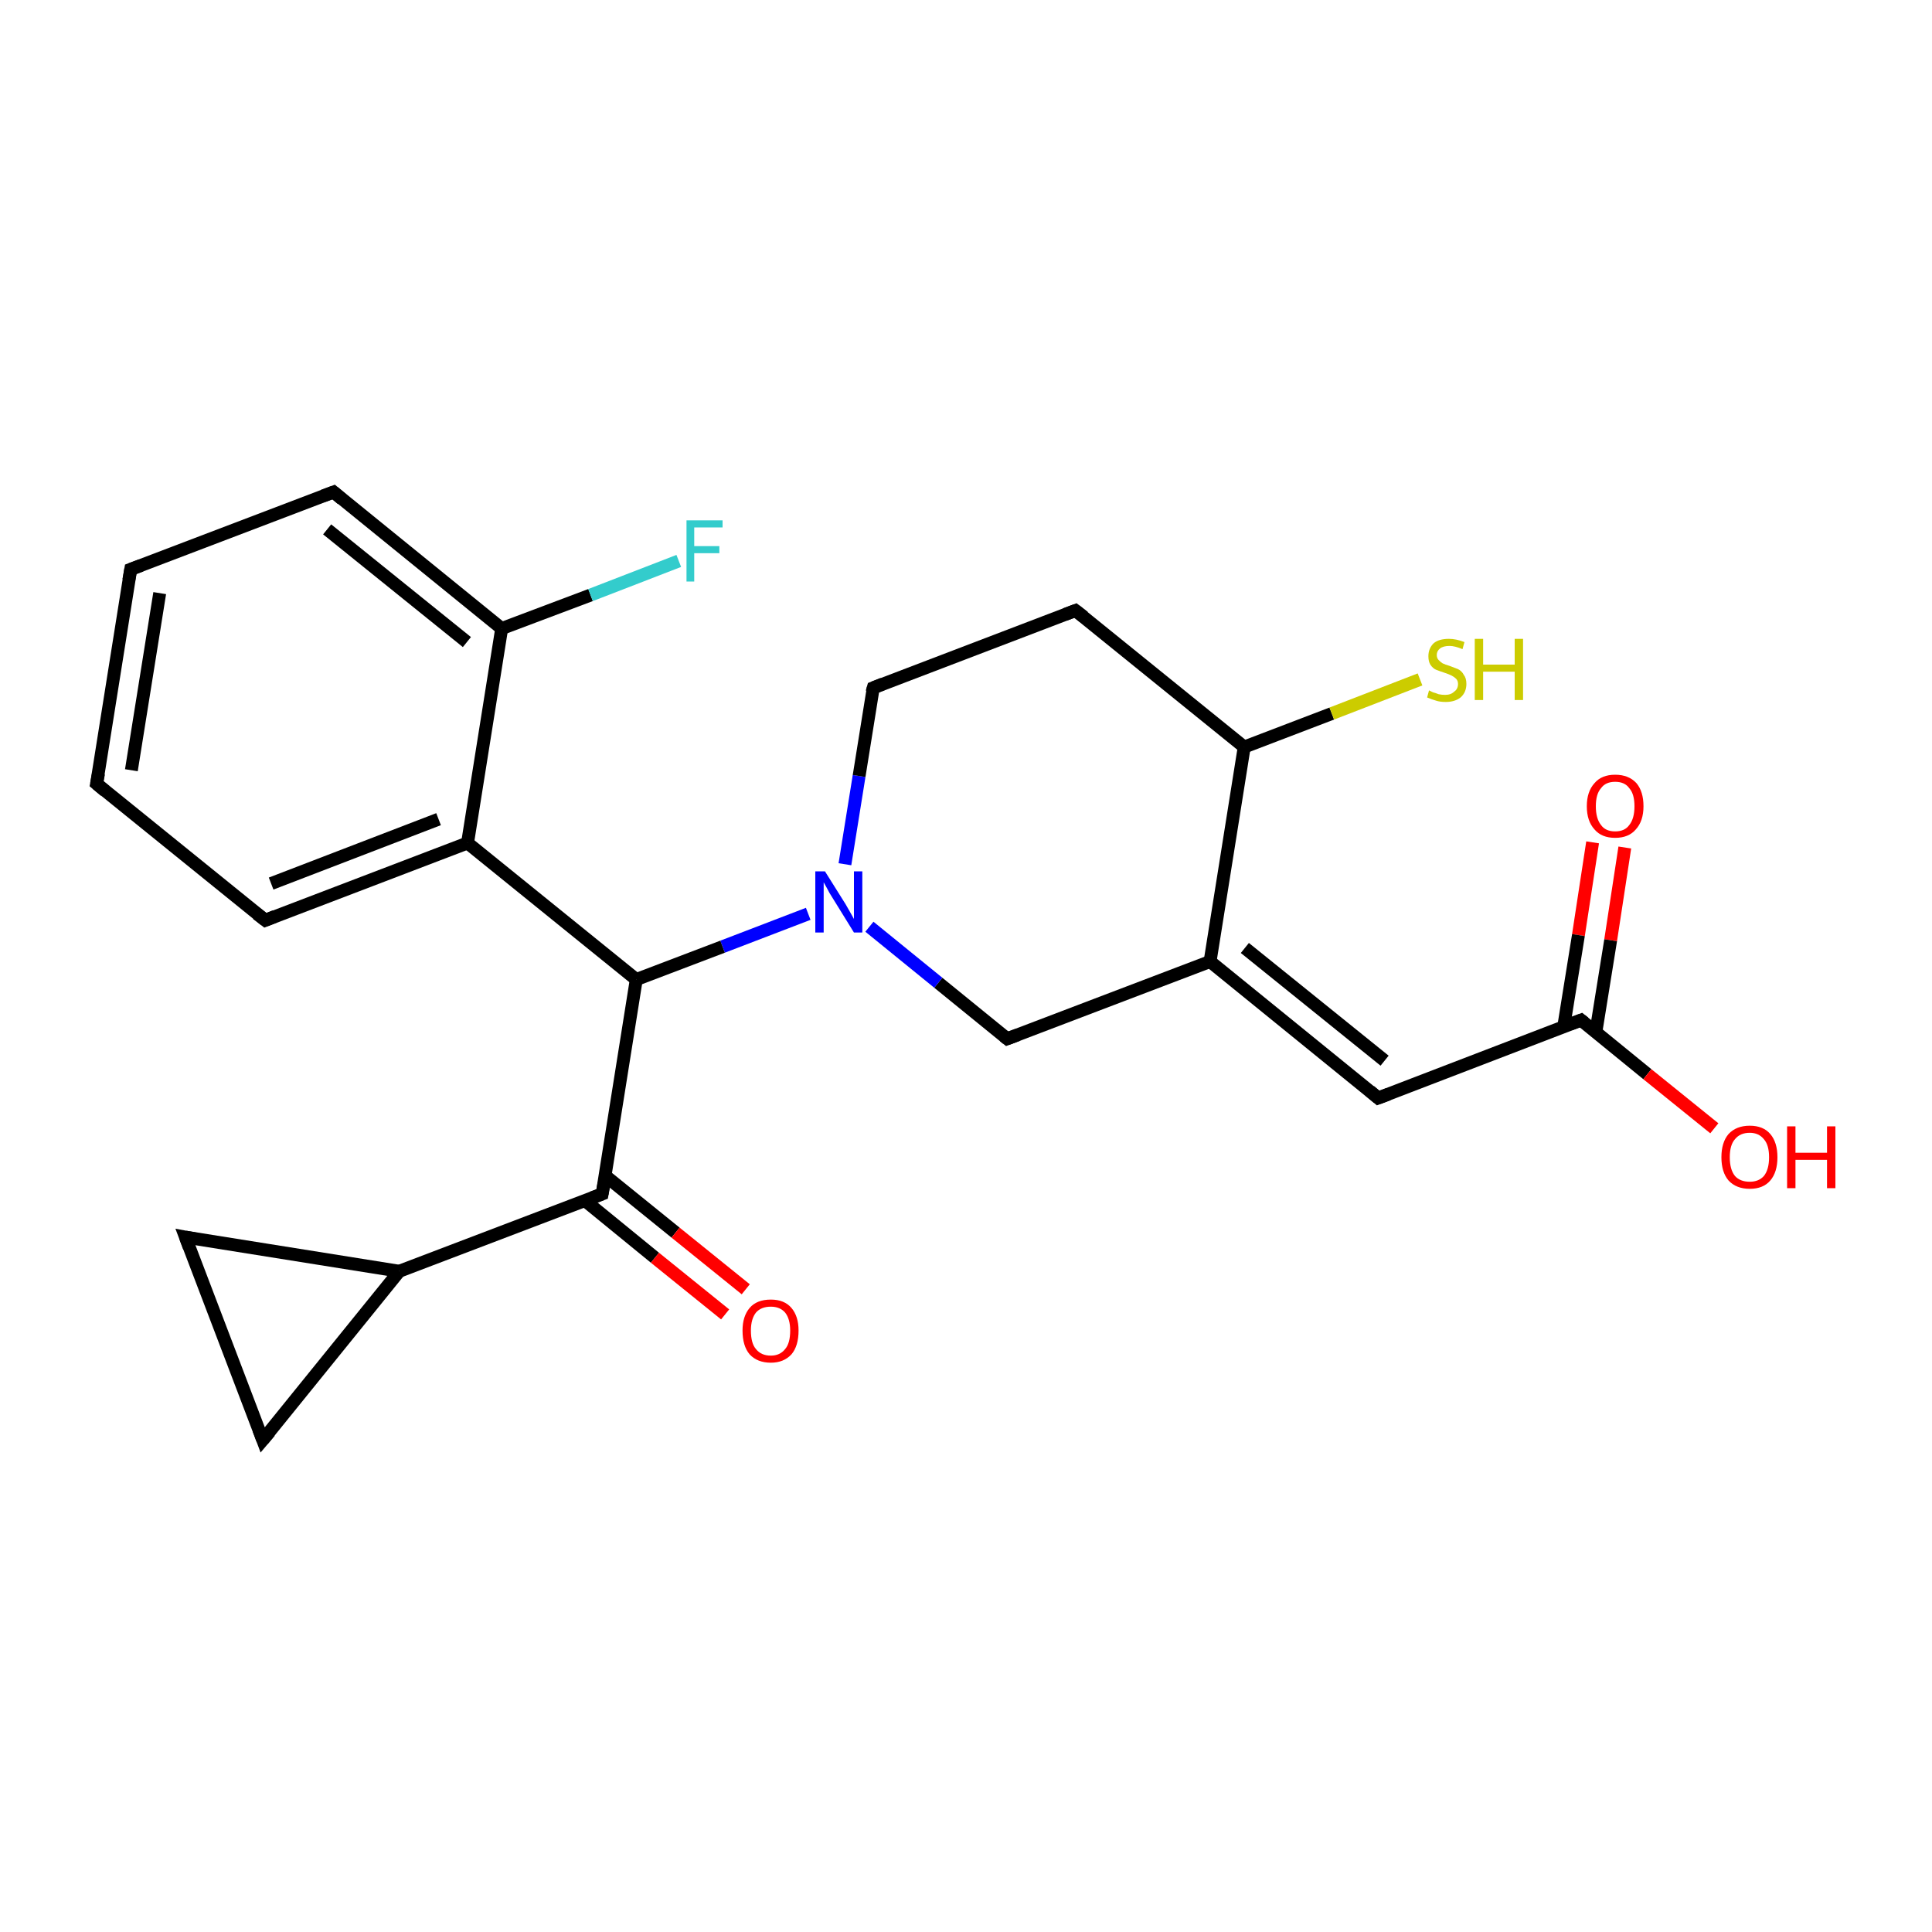 <?xml version='1.0' encoding='iso-8859-1'?>
<svg version='1.1' baseProfile='full'
              xmlns='http://www.w3.org/2000/svg'
                      xmlns:rdkit='http://www.rdkit.org/xml'
                      xmlns:xlink='http://www.w3.org/1999/xlink'
                  xml:space='preserve'
width='300px' height='300px' viewBox='0 0 300 300'>
<!-- END OF HEADER -->
<rect style='opacity:1.0;fill:#FFFFFF;stroke:none' width='300.0' height='300.0' x='0.0' y='0.0'> </rect>
<path class='bond-0 atom-0 atom-1' d='M 252.3,131.6 L 250.1,146.0' style='fill:none;fill-rule:evenodd;stroke:#FF0000;stroke-width:2.0px;stroke-linecap:butt;stroke-linejoin:miter;stroke-opacity:1' />
<path class='bond-0 atom-0 atom-1' d='M 250.1,146.0 L 247.8,160.3' style='fill:none;fill-rule:evenodd;stroke:#000000;stroke-width:2.0px;stroke-linecap:butt;stroke-linejoin:miter;stroke-opacity:1' />
<path class='bond-0 atom-0 atom-1' d='M 247.3,130.8 L 245.1,145.2' style='fill:none;fill-rule:evenodd;stroke:#FF0000;stroke-width:2.0px;stroke-linecap:butt;stroke-linejoin:miter;stroke-opacity:1' />
<path class='bond-0 atom-0 atom-1' d='M 245.1,145.2 L 242.8,159.5' style='fill:none;fill-rule:evenodd;stroke:#000000;stroke-width:2.0px;stroke-linecap:butt;stroke-linejoin:miter;stroke-opacity:1' />
<path class='bond-1 atom-1 atom-2' d='M 245.5,158.4 L 255.8,166.8' style='fill:none;fill-rule:evenodd;stroke:#000000;stroke-width:2.0px;stroke-linecap:butt;stroke-linejoin:miter;stroke-opacity:1' />
<path class='bond-1 atom-1 atom-2' d='M 255.8,166.8 L 266.2,175.2' style='fill:none;fill-rule:evenodd;stroke:#FF0000;stroke-width:2.0px;stroke-linecap:butt;stroke-linejoin:miter;stroke-opacity:1' />
<path class='bond-2 atom-1 atom-3' d='M 245.5,158.4 L 214.0,170.5' style='fill:none;fill-rule:evenodd;stroke:#000000;stroke-width:2.0px;stroke-linecap:butt;stroke-linejoin:miter;stroke-opacity:1' />
<path class='bond-3 atom-3 atom-4' d='M 214.0,170.5 L 187.9,149.3' style='fill:none;fill-rule:evenodd;stroke:#000000;stroke-width:2.0px;stroke-linecap:butt;stroke-linejoin:miter;stroke-opacity:1' />
<path class='bond-3 atom-3 atom-4' d='M 215.0,164.7 L 193.3,147.2' style='fill:none;fill-rule:evenodd;stroke:#000000;stroke-width:2.0px;stroke-linecap:butt;stroke-linejoin:miter;stroke-opacity:1' />
<path class='bond-4 atom-4 atom-5' d='M 187.9,149.3 L 156.4,161.3' style='fill:none;fill-rule:evenodd;stroke:#000000;stroke-width:2.0px;stroke-linecap:butt;stroke-linejoin:miter;stroke-opacity:1' />
<path class='bond-5 atom-5 atom-6' d='M 156.4,161.3 L 145.7,152.6' style='fill:none;fill-rule:evenodd;stroke:#000000;stroke-width:2.0px;stroke-linecap:butt;stroke-linejoin:miter;stroke-opacity:1' />
<path class='bond-5 atom-5 atom-6' d='M 145.7,152.6 L 135.0,143.9' style='fill:none;fill-rule:evenodd;stroke:#0000FF;stroke-width:2.0px;stroke-linecap:butt;stroke-linejoin:miter;stroke-opacity:1' />
<path class='bond-6 atom-6 atom-7' d='M 125.5,141.9 L 112.2,147.0' style='fill:none;fill-rule:evenodd;stroke:#0000FF;stroke-width:2.0px;stroke-linecap:butt;stroke-linejoin:miter;stroke-opacity:1' />
<path class='bond-6 atom-6 atom-7' d='M 112.2,147.0 L 98.8,152.1' style='fill:none;fill-rule:evenodd;stroke:#000000;stroke-width:2.0px;stroke-linecap:butt;stroke-linejoin:miter;stroke-opacity:1' />
<path class='bond-7 atom-7 atom-8' d='M 98.8,152.1 L 93.5,185.4' style='fill:none;fill-rule:evenodd;stroke:#000000;stroke-width:2.0px;stroke-linecap:butt;stroke-linejoin:miter;stroke-opacity:1' />
<path class='bond-8 atom-8 atom-9' d='M 90.8,186.4 L 101.7,195.3' style='fill:none;fill-rule:evenodd;stroke:#000000;stroke-width:2.0px;stroke-linecap:butt;stroke-linejoin:miter;stroke-opacity:1' />
<path class='bond-8 atom-8 atom-9' d='M 101.7,195.3 L 112.6,204.1' style='fill:none;fill-rule:evenodd;stroke:#FF0000;stroke-width:2.0px;stroke-linecap:butt;stroke-linejoin:miter;stroke-opacity:1' />
<path class='bond-8 atom-8 atom-9' d='M 93.9,182.5 L 104.9,191.4' style='fill:none;fill-rule:evenodd;stroke:#000000;stroke-width:2.0px;stroke-linecap:butt;stroke-linejoin:miter;stroke-opacity:1' />
<path class='bond-8 atom-8 atom-9' d='M 104.9,191.4 L 115.8,200.2' style='fill:none;fill-rule:evenodd;stroke:#FF0000;stroke-width:2.0px;stroke-linecap:butt;stroke-linejoin:miter;stroke-opacity:1' />
<path class='bond-9 atom-8 atom-10' d='M 93.5,185.4 L 62.0,197.4' style='fill:none;fill-rule:evenodd;stroke:#000000;stroke-width:2.0px;stroke-linecap:butt;stroke-linejoin:miter;stroke-opacity:1' />
<path class='bond-10 atom-10 atom-11' d='M 62.0,197.4 L 40.8,223.6' style='fill:none;fill-rule:evenodd;stroke:#000000;stroke-width:2.0px;stroke-linecap:butt;stroke-linejoin:miter;stroke-opacity:1' />
<path class='bond-11 atom-11 atom-12' d='M 40.8,223.6 L 28.8,192.1' style='fill:none;fill-rule:evenodd;stroke:#000000;stroke-width:2.0px;stroke-linecap:butt;stroke-linejoin:miter;stroke-opacity:1' />
<path class='bond-12 atom-7 atom-13' d='M 98.8,152.1 L 72.6,130.9' style='fill:none;fill-rule:evenodd;stroke:#000000;stroke-width:2.0px;stroke-linecap:butt;stroke-linejoin:miter;stroke-opacity:1' />
<path class='bond-13 atom-13 atom-14' d='M 72.6,130.9 L 41.2,142.9' style='fill:none;fill-rule:evenodd;stroke:#000000;stroke-width:2.0px;stroke-linecap:butt;stroke-linejoin:miter;stroke-opacity:1' />
<path class='bond-13 atom-13 atom-14' d='M 68.1,127.2 L 42.1,137.2' style='fill:none;fill-rule:evenodd;stroke:#000000;stroke-width:2.0px;stroke-linecap:butt;stroke-linejoin:miter;stroke-opacity:1' />
<path class='bond-14 atom-14 atom-15' d='M 41.2,142.9 L 15.0,121.7' style='fill:none;fill-rule:evenodd;stroke:#000000;stroke-width:2.0px;stroke-linecap:butt;stroke-linejoin:miter;stroke-opacity:1' />
<path class='bond-15 atom-15 atom-16' d='M 15.0,121.7 L 20.3,88.4' style='fill:none;fill-rule:evenodd;stroke:#000000;stroke-width:2.0px;stroke-linecap:butt;stroke-linejoin:miter;stroke-opacity:1' />
<path class='bond-15 atom-15 atom-16' d='M 20.4,119.6 L 24.8,92.1' style='fill:none;fill-rule:evenodd;stroke:#000000;stroke-width:2.0px;stroke-linecap:butt;stroke-linejoin:miter;stroke-opacity:1' />
<path class='bond-16 atom-16 atom-17' d='M 20.3,88.4 L 51.8,76.4' style='fill:none;fill-rule:evenodd;stroke:#000000;stroke-width:2.0px;stroke-linecap:butt;stroke-linejoin:miter;stroke-opacity:1' />
<path class='bond-17 atom-17 atom-18' d='M 51.8,76.4 L 77.9,97.6' style='fill:none;fill-rule:evenodd;stroke:#000000;stroke-width:2.0px;stroke-linecap:butt;stroke-linejoin:miter;stroke-opacity:1' />
<path class='bond-17 atom-17 atom-18' d='M 50.8,82.2 L 72.5,99.7' style='fill:none;fill-rule:evenodd;stroke:#000000;stroke-width:2.0px;stroke-linecap:butt;stroke-linejoin:miter;stroke-opacity:1' />
<path class='bond-18 atom-18 atom-19' d='M 77.9,97.6 L 91.7,92.4' style='fill:none;fill-rule:evenodd;stroke:#000000;stroke-width:2.0px;stroke-linecap:butt;stroke-linejoin:miter;stroke-opacity:1' />
<path class='bond-18 atom-18 atom-19' d='M 91.7,92.4 L 105.4,87.1' style='fill:none;fill-rule:evenodd;stroke:#33CCCC;stroke-width:2.0px;stroke-linecap:butt;stroke-linejoin:miter;stroke-opacity:1' />
<path class='bond-19 atom-6 atom-20' d='M 131.2,134.2 L 133.4,120.5' style='fill:none;fill-rule:evenodd;stroke:#0000FF;stroke-width:2.0px;stroke-linecap:butt;stroke-linejoin:miter;stroke-opacity:1' />
<path class='bond-19 atom-6 atom-20' d='M 133.4,120.5 L 135.6,106.8' style='fill:none;fill-rule:evenodd;stroke:#000000;stroke-width:2.0px;stroke-linecap:butt;stroke-linejoin:miter;stroke-opacity:1' />
<path class='bond-20 atom-20 atom-21' d='M 135.6,106.8 L 167.0,94.8' style='fill:none;fill-rule:evenodd;stroke:#000000;stroke-width:2.0px;stroke-linecap:butt;stroke-linejoin:miter;stroke-opacity:1' />
<path class='bond-21 atom-21 atom-22' d='M 167.0,94.8 L 193.2,116.0' style='fill:none;fill-rule:evenodd;stroke:#000000;stroke-width:2.0px;stroke-linecap:butt;stroke-linejoin:miter;stroke-opacity:1' />
<path class='bond-22 atom-22 atom-23' d='M 193.2,116.0 L 206.8,110.8' style='fill:none;fill-rule:evenodd;stroke:#000000;stroke-width:2.0px;stroke-linecap:butt;stroke-linejoin:miter;stroke-opacity:1' />
<path class='bond-22 atom-22 atom-23' d='M 206.8,110.8 L 220.5,105.5' style='fill:none;fill-rule:evenodd;stroke:#CCCC00;stroke-width:2.0px;stroke-linecap:butt;stroke-linejoin:miter;stroke-opacity:1' />
<path class='bond-23 atom-22 atom-4' d='M 193.2,116.0 L 187.9,149.3' style='fill:none;fill-rule:evenodd;stroke:#000000;stroke-width:2.0px;stroke-linecap:butt;stroke-linejoin:miter;stroke-opacity:1' />
<path class='bond-24 atom-12 atom-10' d='M 28.8,192.1 L 62.0,197.4' style='fill:none;fill-rule:evenodd;stroke:#000000;stroke-width:2.0px;stroke-linecap:butt;stroke-linejoin:miter;stroke-opacity:1' />
<path class='bond-25 atom-18 atom-13' d='M 77.9,97.6 L 72.6,130.9' style='fill:none;fill-rule:evenodd;stroke:#000000;stroke-width:2.0px;stroke-linecap:butt;stroke-linejoin:miter;stroke-opacity:1' />
<path d='M 246.0,158.8 L 245.5,158.4 L 243.9,159.0' style='fill:none;stroke:#000000;stroke-width:2.0px;stroke-linecap:butt;stroke-linejoin:miter;stroke-miterlimit:10;stroke-opacity:1;' />
<path d='M 215.6,169.9 L 214.0,170.5 L 212.7,169.4' style='fill:none;stroke:#000000;stroke-width:2.0px;stroke-linecap:butt;stroke-linejoin:miter;stroke-miterlimit:10;stroke-opacity:1;' />
<path d='M 158.0,160.7 L 156.4,161.3 L 155.9,160.9' style='fill:none;stroke:#000000;stroke-width:2.0px;stroke-linecap:butt;stroke-linejoin:miter;stroke-miterlimit:10;stroke-opacity:1;' />
<path d='M 93.8,183.7 L 93.5,185.4 L 91.9,186.0' style='fill:none;stroke:#000000;stroke-width:2.0px;stroke-linecap:butt;stroke-linejoin:miter;stroke-miterlimit:10;stroke-opacity:1;' />
<path d='M 41.9,222.3 L 40.8,223.6 L 40.2,222.0' style='fill:none;stroke:#000000;stroke-width:2.0px;stroke-linecap:butt;stroke-linejoin:miter;stroke-miterlimit:10;stroke-opacity:1;' />
<path d='M 29.4,193.7 L 28.8,192.1 L 30.4,192.4' style='fill:none;stroke:#000000;stroke-width:2.0px;stroke-linecap:butt;stroke-linejoin:miter;stroke-miterlimit:10;stroke-opacity:1;' />
<path d='M 42.7,142.3 L 41.2,142.9 L 39.9,141.9' style='fill:none;stroke:#000000;stroke-width:2.0px;stroke-linecap:butt;stroke-linejoin:miter;stroke-miterlimit:10;stroke-opacity:1;' />
<path d='M 16.3,122.8 L 15.0,121.7 L 15.3,120.1' style='fill:none;stroke:#000000;stroke-width:2.0px;stroke-linecap:butt;stroke-linejoin:miter;stroke-miterlimit:10;stroke-opacity:1;' />
<path d='M 20.0,90.1 L 20.3,88.4 L 21.9,87.8' style='fill:none;stroke:#000000;stroke-width:2.0px;stroke-linecap:butt;stroke-linejoin:miter;stroke-miterlimit:10;stroke-opacity:1;' />
<path d='M 50.2,77.0 L 51.8,76.4 L 53.1,77.5' style='fill:none;stroke:#000000;stroke-width:2.0px;stroke-linecap:butt;stroke-linejoin:miter;stroke-miterlimit:10;stroke-opacity:1;' />
<path d='M 135.4,107.5 L 135.6,106.8 L 137.1,106.2' style='fill:none;stroke:#000000;stroke-width:2.0px;stroke-linecap:butt;stroke-linejoin:miter;stroke-miterlimit:10;stroke-opacity:1;' />
<path d='M 165.4,95.4 L 167.0,94.8 L 168.3,95.8' style='fill:none;stroke:#000000;stroke-width:2.0px;stroke-linecap:butt;stroke-linejoin:miter;stroke-miterlimit:10;stroke-opacity:1;' />
<path class='atom-0' d='M 246.4 125.2
Q 246.4 122.9, 247.6 121.6
Q 248.7 120.3, 250.8 120.3
Q 252.9 120.3, 254.1 121.6
Q 255.2 122.9, 255.2 125.2
Q 255.2 127.5, 254.0 128.8
Q 252.9 130.1, 250.8 130.1
Q 248.7 130.1, 247.6 128.8
Q 246.4 127.5, 246.4 125.2
M 250.8 129.1
Q 252.3 129.1, 253.0 128.1
Q 253.8 127.1, 253.8 125.2
Q 253.8 123.3, 253.0 122.4
Q 252.3 121.4, 250.8 121.4
Q 249.3 121.4, 248.6 122.4
Q 247.8 123.3, 247.8 125.2
Q 247.8 127.1, 248.6 128.1
Q 249.3 129.1, 250.8 129.1
' fill='#FF0000'/>
<path class='atom-2' d='M 267.3 179.7
Q 267.3 177.4, 268.4 176.1
Q 269.6 174.8, 271.7 174.8
Q 273.8 174.8, 274.9 176.1
Q 276.0 177.4, 276.0 179.7
Q 276.0 182.0, 274.9 183.3
Q 273.8 184.6, 271.7 184.6
Q 269.6 184.6, 268.4 183.3
Q 267.3 182.0, 267.3 179.7
M 271.7 183.5
Q 273.1 183.5, 273.9 182.6
Q 274.7 181.6, 274.7 179.7
Q 274.7 177.8, 273.9 176.9
Q 273.1 175.9, 271.7 175.9
Q 270.2 175.9, 269.4 176.9
Q 268.6 177.8, 268.6 179.7
Q 268.6 181.6, 269.4 182.6
Q 270.2 183.5, 271.7 183.5
' fill='#FF0000'/>
<path class='atom-2' d='M 277.5 174.9
L 278.8 174.9
L 278.8 179.0
L 283.7 179.0
L 283.7 174.9
L 285.0 174.9
L 285.0 184.5
L 283.7 184.5
L 283.7 180.1
L 278.8 180.1
L 278.8 184.5
L 277.5 184.5
L 277.5 174.9
' fill='#FF0000'/>
<path class='atom-6' d='M 128.1 135.3
L 131.3 140.4
Q 131.6 140.9, 132.1 141.8
Q 132.6 142.7, 132.6 142.7
L 132.6 135.3
L 133.9 135.3
L 133.9 144.8
L 132.6 144.8
L 129.2 139.3
Q 128.8 138.7, 128.4 137.9
Q 128.0 137.2, 127.9 137.0
L 127.9 144.8
L 126.6 144.8
L 126.6 135.3
L 128.1 135.3
' fill='#0000FF'/>
<path class='atom-9' d='M 115.3 206.6
Q 115.3 204.4, 116.4 203.1
Q 117.5 201.8, 119.7 201.8
Q 121.8 201.8, 122.9 203.1
Q 124.0 204.4, 124.0 206.6
Q 124.0 209.0, 122.9 210.3
Q 121.7 211.6, 119.7 211.6
Q 117.6 211.6, 116.4 210.3
Q 115.3 209.0, 115.3 206.6
M 119.7 210.5
Q 121.1 210.5, 121.9 209.5
Q 122.7 208.6, 122.7 206.6
Q 122.7 204.8, 121.9 203.8
Q 121.1 202.9, 119.7 202.9
Q 118.2 202.9, 117.4 203.8
Q 116.6 204.8, 116.6 206.6
Q 116.6 208.6, 117.4 209.5
Q 118.2 210.5, 119.7 210.5
' fill='#FF0000'/>
<path class='atom-19' d='M 106.6 80.8
L 112.2 80.8
L 112.2 81.9
L 107.8 81.9
L 107.8 84.8
L 111.7 84.8
L 111.7 85.9
L 107.8 85.9
L 107.8 90.3
L 106.6 90.3
L 106.6 80.8
' fill='#33CCCC'/>
<path class='atom-23' d='M 221.9 107.2
Q 222.1 107.3, 222.5 107.5
Q 222.9 107.6, 223.4 107.8
Q 223.9 107.9, 224.4 107.9
Q 225.3 107.9, 225.8 107.4
Q 226.4 107.0, 226.4 106.2
Q 226.4 105.7, 226.1 105.4
Q 225.8 105.1, 225.4 104.9
Q 225.0 104.7, 224.4 104.5
Q 223.5 104.2, 223.0 104.0
Q 222.5 103.8, 222.1 103.2
Q 221.8 102.7, 221.8 101.9
Q 221.8 100.7, 222.6 99.9
Q 223.4 99.2, 225.0 99.2
Q 226.1 99.2, 227.4 99.7
L 227.1 100.8
Q 225.9 100.3, 225.1 100.3
Q 224.1 100.3, 223.6 100.7
Q 223.1 101.1, 223.1 101.7
Q 223.1 102.2, 223.4 102.5
Q 223.7 102.8, 224.0 103.0
Q 224.4 103.2, 225.1 103.4
Q 225.9 103.7, 226.4 103.9
Q 227.0 104.2, 227.3 104.8
Q 227.7 105.3, 227.7 106.2
Q 227.7 107.5, 226.8 108.3
Q 225.9 109.0, 224.5 109.0
Q 223.6 109.0, 223.0 108.8
Q 222.3 108.6, 221.6 108.3
L 221.9 107.2
' fill='#CCCC00'/>
<path class='atom-23' d='M 229.0 99.2
L 230.3 99.2
L 230.3 103.2
L 235.2 103.2
L 235.2 99.2
L 236.5 99.2
L 236.5 108.7
L 235.2 108.7
L 235.2 104.3
L 230.3 104.3
L 230.3 108.7
L 229.0 108.7
L 229.0 99.2
' fill='#CCCC00'/>
</svg>
